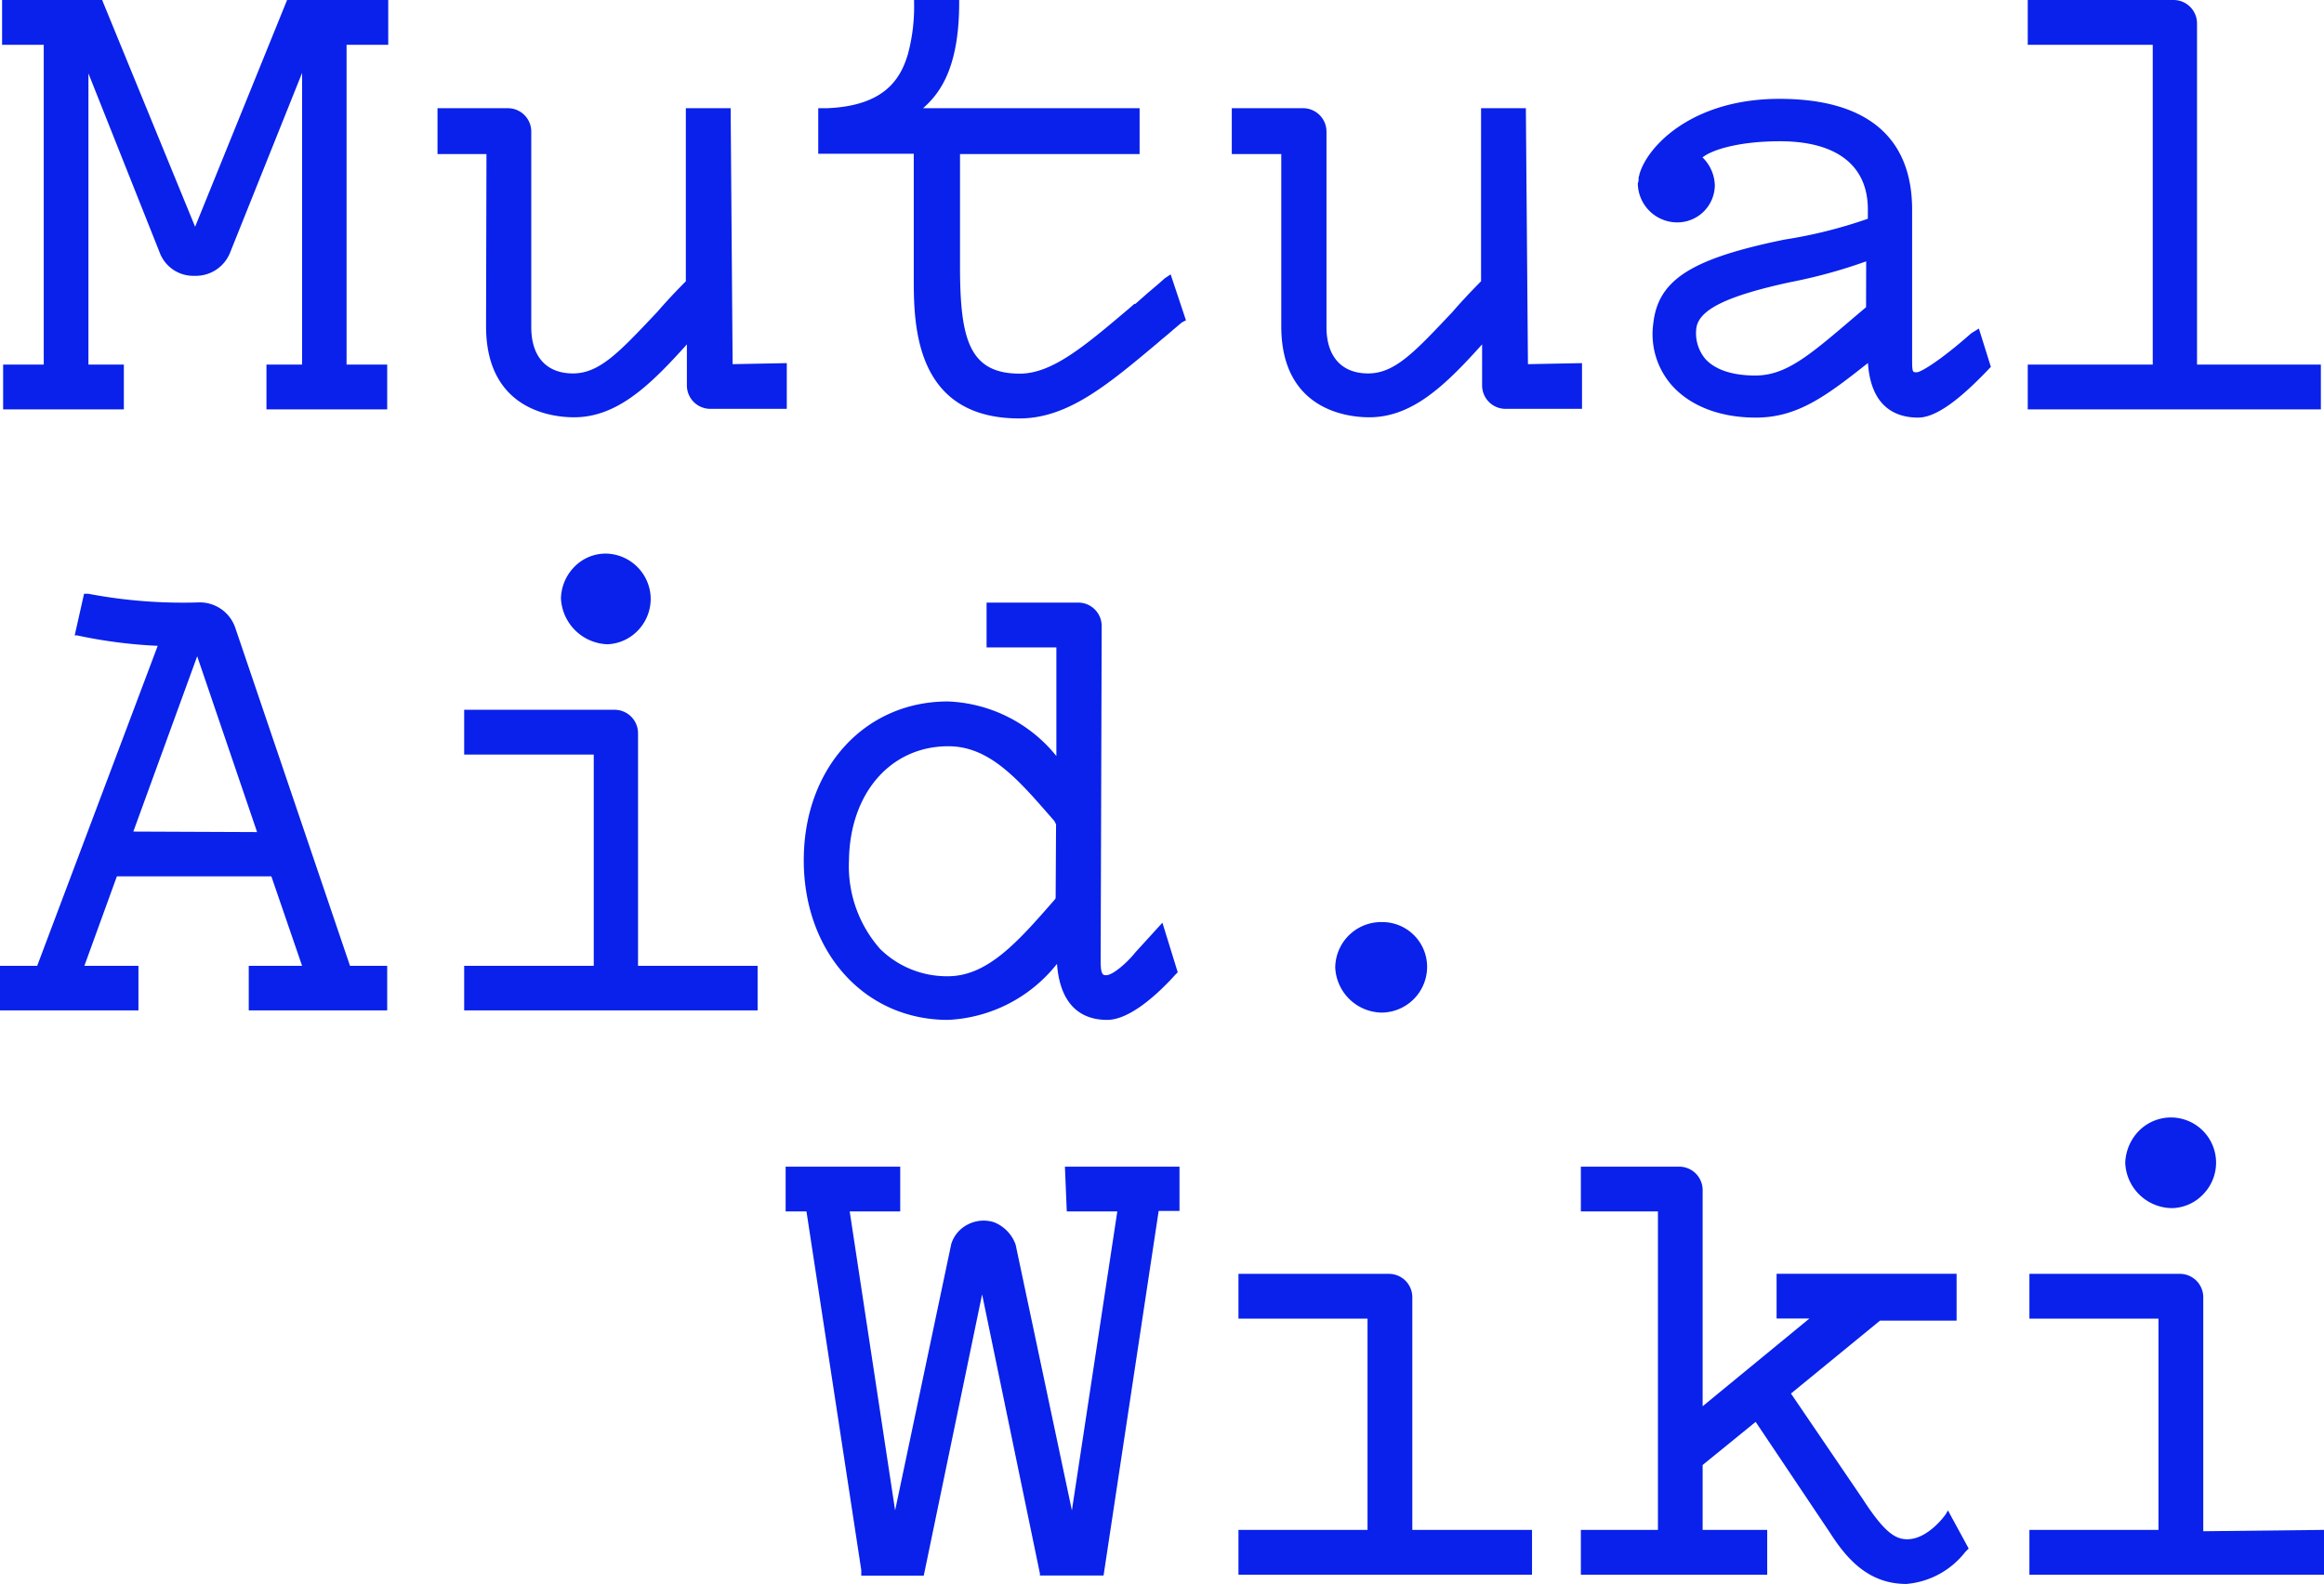 <svg xmlns="http://www.w3.org/2000/svg" viewBox="0 0 223.1 152.06"><defs><style>.cls-1{fill:#0921ea;}</style></defs><g id="Layer_2" data-name="Layer 2"><g id="Layer_1-2" data-name="Layer 1"><path class="cls-1" d="M222.8,35H210.91V2.25A2.25,2.25,0,0,0,208.66,0h-14V4.3h12V35h-12v4.3H222.8Z"/><path class="cls-1" d="M61.25,70.39A2.25,2.25,0,0,0,59,68.14H44.56v4.3H57V92.72H44.56V97H72.73V92.72H61.25Z"/><path class="cls-1" d="M128.18,92.88a4.54,4.54,0,0,0,4.45,4.33A4.4,4.4,0,0,0,137,92.87a4.3,4.3,0,0,0-4.35-4.35A4.41,4.41,0,0,0,128.18,92.88Z"/><path class="cls-1" d="M205.47,108.43a4.61,4.61,0,0,0-1.45,3.21v0a4.53,4.53,0,0,0,4.55,4.34,4.26,4.26,0,0,0,3-1.4,4.34,4.34,0,0,0-3-7.3A4.34,4.34,0,0,0,205.47,108.43Z"/><path class="cls-1" d="M55.3,54.26a4.49,4.49,0,0,0-1.45,3.15,4.63,4.63,0,0,0,4.46,4.44,4.28,4.28,0,0,0,3-1.4,4.37,4.37,0,0,0,1.15-3.16h0a4.38,4.38,0,0,0-4.13-4.14A4.18,4.18,0,0,0,55.3,54.26Z"/><path class="cls-1" d="M123,31.32c0,8.11,6.46,8.74,8.44,8.74,4.11,0,7.25-3,10.84-7V37a2.25,2.25,0,0,0,2.25,2.25h7.34V34.86l-5.19.1-.2-24.57h-4.3V27c-1.08,1.09-2,2.08-2.73,2.93l-.32.34c-3.4,3.6-5.28,5.58-7.79,5.58s-4-1.58-4-4.45V12.64A2.25,2.25,0,0,0,125,10.39h-6.75v4.4H123Z"/><path class="cls-1" d="M135.58,124.54a2.25,2.25,0,0,0-2.25-2.25H118.89v4.3h12.39v20.28H118.89v4.3h28.18v-4.3H135.58Z"/><path class="cls-1" d="M186.78,145.38s-1.66,2.39-3.69,2.39c-1.13,0-2.19-.64-4.29-3.89l-6.87-10.1,8.55-7h7.35v-4.5H170.55v4.3h3.15L163.45,135V114.25a2.25,2.25,0,0,0-2.24-2.25h-9.45v4.3h7.4v30.57h-7.4v4.3h17.89v-4.3h-6.2v-6.23l5.09-4.14,7.14,10.65c1.56,2.43,3.64,4.91,7.33,4.91h0a8,8,0,0,0,5.65-3.07l.33-.33L187,145Z"/><path class="cls-1" d="M211.51,147V124.54a2.25,2.25,0,0,0-2.25-2.25H194.82v4.3h12.39v20.28H194.82v4.3H223.1v-4.3Z"/><path class="cls-1" d="M22.57,60.22h0a3.6,3.6,0,0,0-3.42-2.39A48.51,48.51,0,0,1,8.47,57h-.4l-.9,4,.24,0a46.67,46.67,0,0,0,7.73,1L3.57,92.72H0V97H13.29V92.72H8.1l3.12-8.59H26.05L29,92.72H23.88V97H37.17V92.72H33.6ZM12.8,79.83,18.93,63l5.75,16.88Z"/><path class="cls-1" d="M18.73,21.77,9.87.16,9.81,0H.2V4.3h4V35H.3v4.3H11.89V35H8.49V7.05L15.4,24.42a3.45,3.45,0,0,0,3.23,2.06h.2a3.54,3.54,0,0,0,3.23-2.16L29,7V35H25.58v4.3H37.17V35h-3.9V4.3h4V0H27.56Z"/><path class="cls-1" d="M189.23,32h0c-2.88,2.55-4.82,3.74-5.23,3.74s-.44,0-.44-1.35V20.13c0-7-4.41-10.64-12.74-10.64S158.14,14,157.37,16.77l0,.07v0a.67.67,0,0,0-.07.27,1.06,1.06,0,0,1-.07.48l0,.06v.07a3.79,3.79,0,0,0,3.75,3.63,3.6,3.6,0,0,0,3.64-3.55,3.9,3.9,0,0,0-1.18-2.69c1-.8,3.71-1.55,7.43-1.55,5.44,0,8.44,2.32,8.44,6.54V21a45.2,45.2,0,0,1-8,2c-8.93,1.83-12.11,3.85-12.59,8a7.45,7.45,0,0,0,1.78,6c1.79,2,4.65,3.09,8.06,3.09,4,0,6.75-2.07,10.76-5.24.29,4.32,2.76,5.24,4.82,5.24s4.75-2.54,6.78-4.66l.2-.21-1.15-3.68Zm-10.09-2.51-1.1.93c-4.39,3.75-6.59,5.63-9.54,5.63-2.18,0-3.83-.55-4.77-1.57a3.83,3.83,0,0,1-.88-3c.26-1.78,3-3.09,9-4.39a49.52,49.52,0,0,0,7.3-2Z"/><path class="cls-1" d="M91,67.34c-8,0-13.84,6.41-13.84,15.24S83,97.91,91,97.91a14.16,14.16,0,0,0,10.47-5.38c.33,4.43,2.77,5.38,4.81,5.38,2.3,0,5.11-2.74,6.58-4.37l.2-.2-1.47-4.76L109,91.42c-.79,1-2.18,2.2-2.8,2.2-.29,0-.54,0-.54-1.35l.1-32.17a2.25,2.25,0,0,0-2.25-2.25H94.71v4.3h6.7V72.58A14.06,14.06,0,0,0,91,67.34Zm10.34,18.87-.06.12-.14.16c-3.39,3.88-6.32,7.23-10.14,7.23a9.13,9.13,0,0,1-6.5-2.61,12,12,0,0,1-3-8.53c.09-6.44,4-10.94,9.54-10.94,3.93,0,6.66,3.14,9.83,6.78l.35.4.16.32Z"/><path class="cls-1" d="M111.81,26.72l0,0c-.54.49-1.07.94-1.6,1.38L109,29.17h-.1l-.47.41c-4.31,3.65-7.42,6.29-10.53,6.29-4.88,0-5.74-3.34-5.74-10.34V14.79H109.4v-4.4H88.61C90.1,9.07,92.08,6.71,92.08.25V0H87.75V.25a17.54,17.54,0,0,1-.59,4.94c-.69,2.33-2.2,5-7.84,5.2H78.8l-.25,0v4.37h9.17V26.63c0,4.39,0,13.54,10.14,13.54,4.65,0,8.47-3.22,13.31-7.28l.44-.38c.3-.24.62-.51.94-.79l.91-.77.39-.2-1.47-4.41Z"/><path class="cls-1" d="M102.41,116.3h4.85L102.9,145l-5.4-25.51a3.63,3.63,0,0,0-2.06-2.15,3.29,3.29,0,0,0-2.53.21,3.14,3.14,0,0,0-1.59,1.87L85.93,145,81.57,116.3h4.85V112h-11v4.3h2l5.26,34.42v.54h6l5.6-27,5.55,26.8,0,.19h6.11l5.29-35h2V112h-11Z"/><path class="cls-1" d="M46.66,31.32c0,8.11,6.46,8.74,8.44,8.74,4.11,0,7.25-3,10.84-7V37a2.25,2.25,0,0,0,2.25,2.25h7.34V34.86l-5.2.1-.19-24.57h-4.3V27c-1.08,1.09-2,2.08-2.73,2.93l-.32.34c-3.4,3.6-5.28,5.58-7.79,5.58s-4-1.58-4-4.45V12.64a2.24,2.24,0,0,0-2.24-2.25H42v4.4h4.7Z"/></g></g></svg>